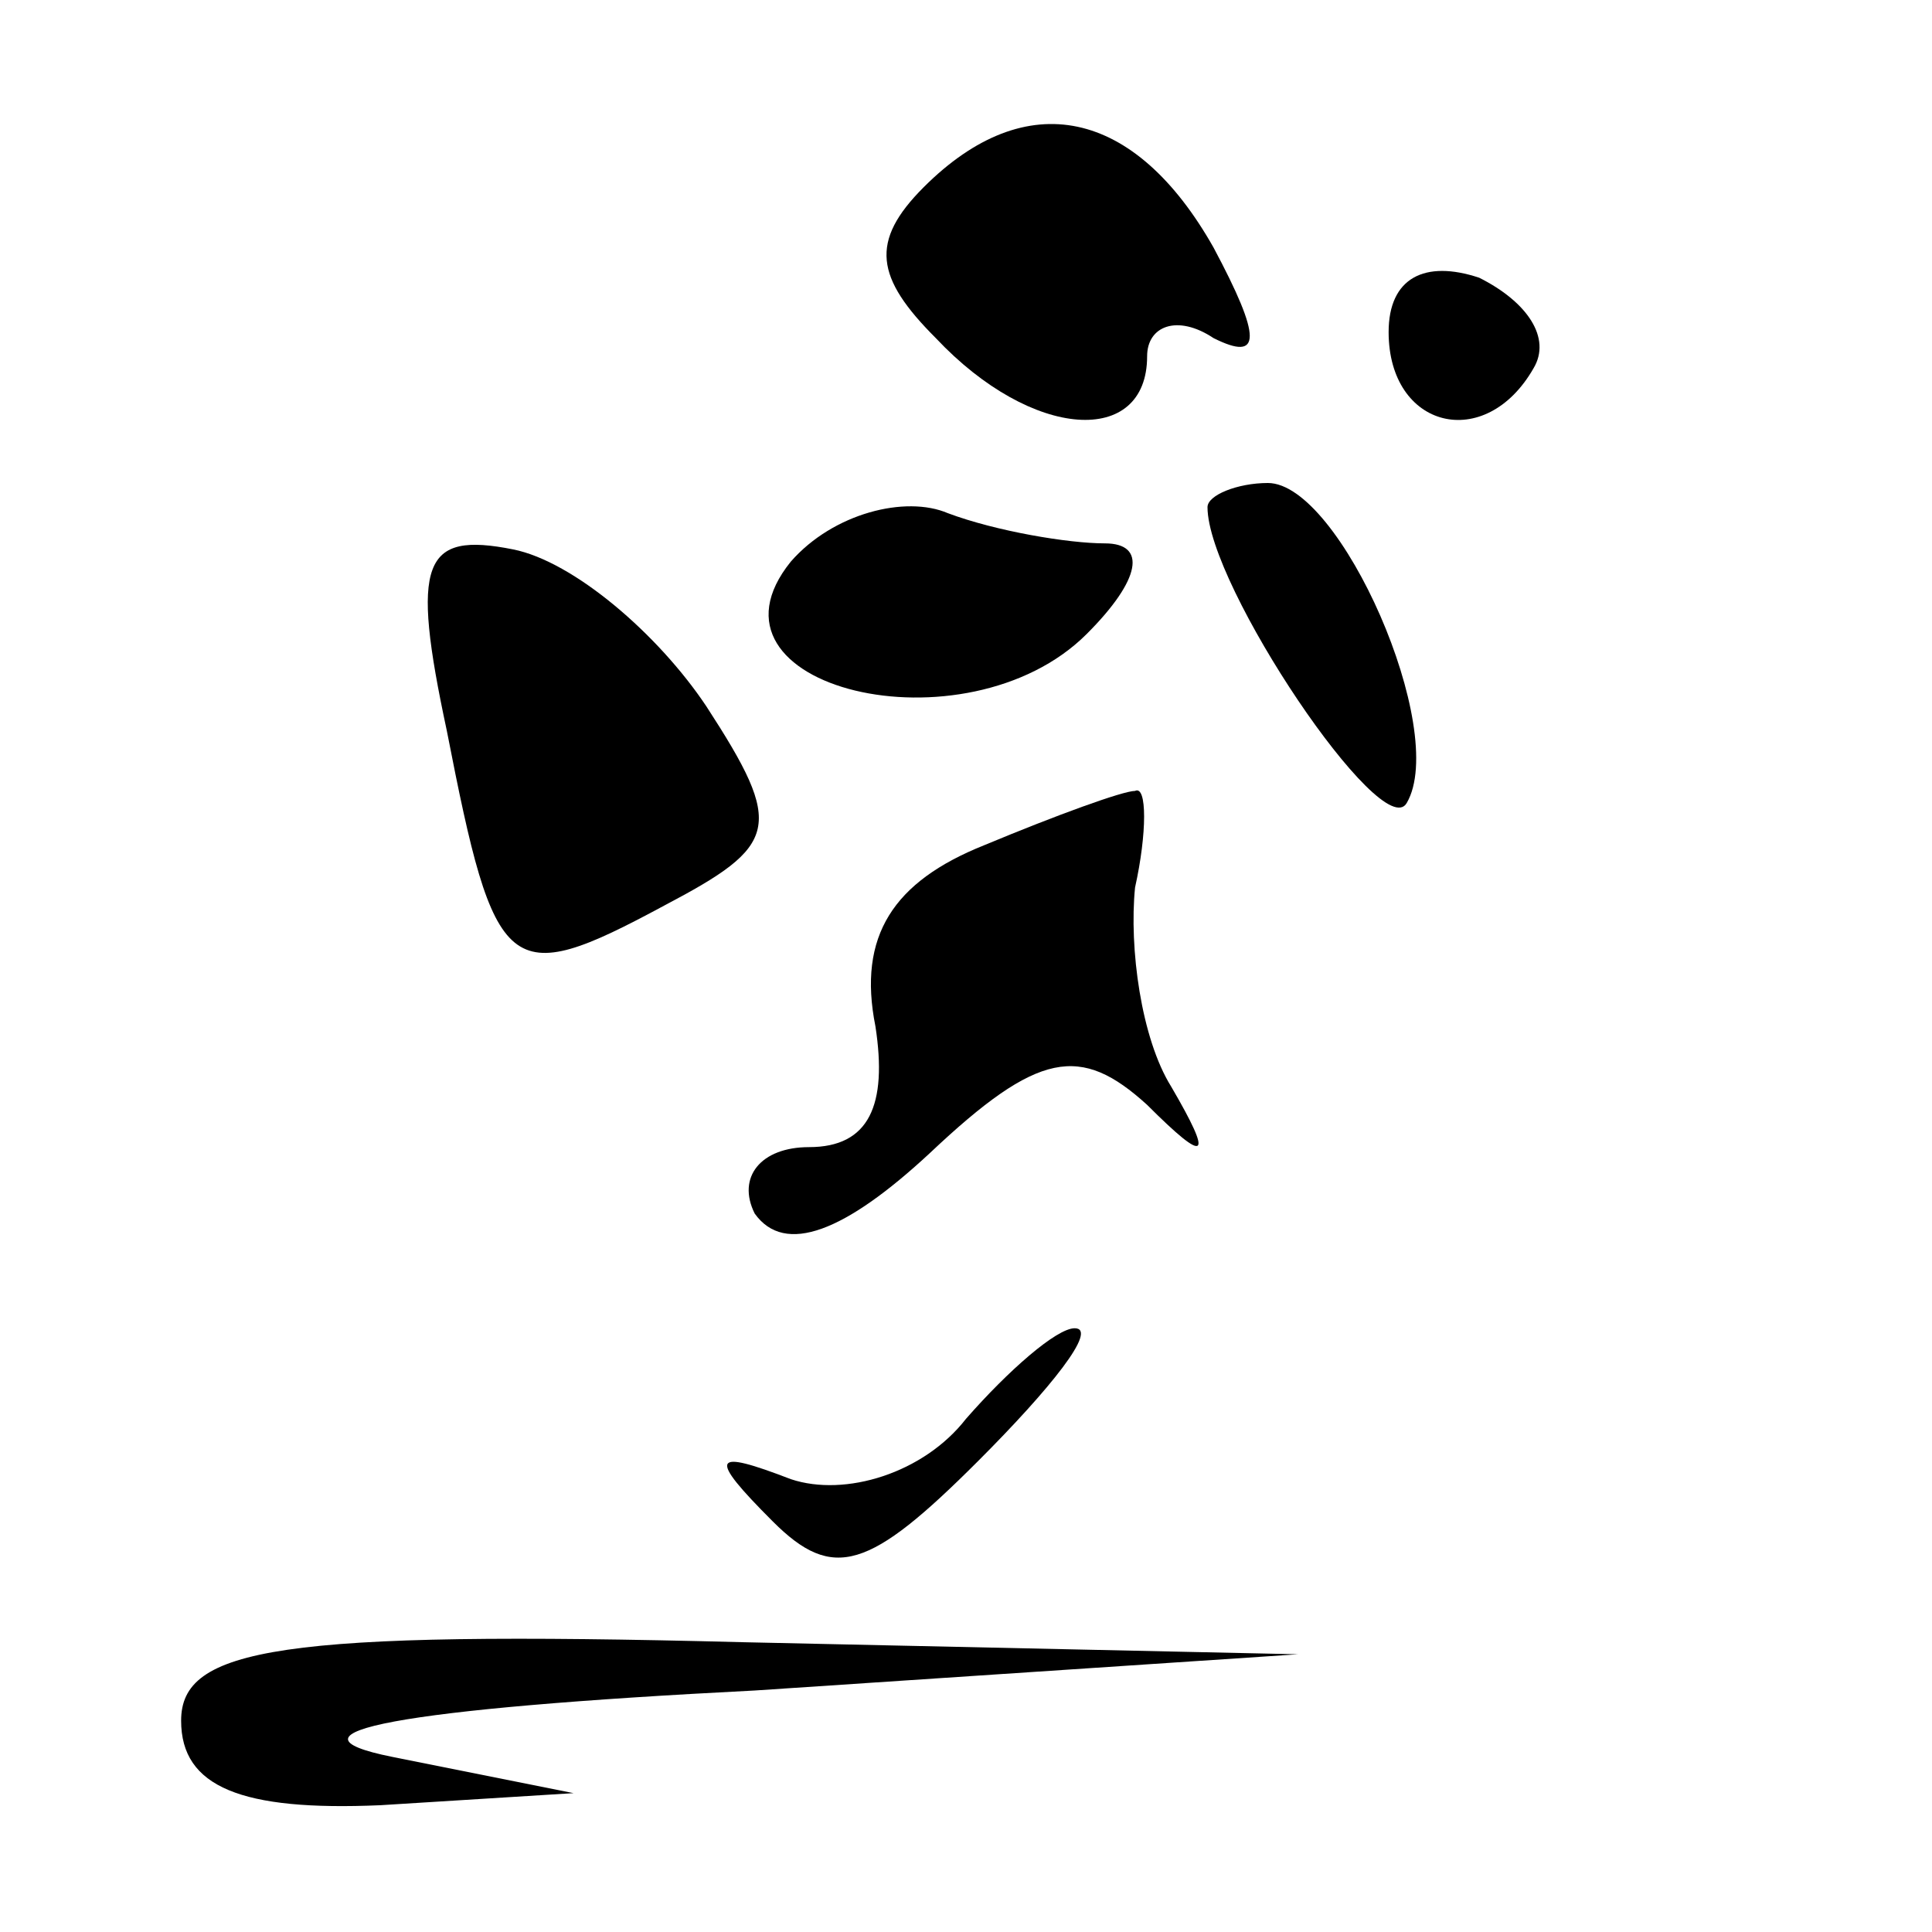 <?xml version="1.0" standalone="no"?>
<!DOCTYPE svg PUBLIC "-//W3C//DTD SVG 20010904//EN"
 "http://www.w3.org/TR/2001/REC-SVG-20010904/DTD/svg10.dtd">
<svg version="1.0" xmlns="http://www.w3.org/2000/svg"
 width="32pt" height="32pt" viewBox="0 0 32 32"
 preserveAspectRatio="xMidYMid meet">
<g transform="translate(0,32) scale(0.1,-0.1)"
fill="#000000" stroke="none">
<path fill="#000000" stroke="none" d="M153 289 c-9 -9 -8 -15 2 -25 16 -17
35 -18 35 -3 0 5 5 7 11 3 8 -4 8 0 0 15 -13 23 -31 27 -48 10z"/>
<path fill="#000000" stroke="none" d="M230 265 c0 -16 16 -20 24 -6 3 5 -1
11 -9 15 -9 3 -15 0 -15 -9z"/>
<path fill="#000000" stroke="none" d="M131 227 c-17 -21 29 -32 49 -12 9 9
10 15 3 15 -6 0 -18 2 -26 5 -7 3 -19 0 -26 -8z"/>
<path fill="#000000" stroke="none" d="M200 236 c0 -13 29 -56 33 -49 7 12
-11 53 -23 53 -5 0 -10 -2 -10 -4z"/>
<path fill="#000000" stroke="none" d="M74 199 c8 -41 10 -43 36 -29 19 10 20
13 7 33 -8 12 -22 24 -32 26 -15 3 -17 -2 -11 -30z"/>
<path fill="#000000" stroke="none" d="M163 180 c-15 -6 -21 -15 -18 -30 2
-13 -1 -20 -11 -20 -8 0 -12 -5 -9 -11 5 -7 15 -3 29 10 18 17 25 18 36 8 10
-10 11 -9 4 3 -5 8 -7 23 -6 33 2 9 2 17 0 16 -2 0 -13 -4 -25 -9z"/>
<path fill="#000000" stroke="none" d="M160 85 c-7 -9 -20 -13 -29 -10 -13 5
-14 4 -3 -7 10 -10 16 -8 34 10 12 12 20 22 16 22 -3 0 -11 -7 -18 -15z"/>
<path fill="#000000" stroke="none" d="M30 35 c0 -11 10 -15 33 -14 l32 2 -30
6 c-20 4 1 8 60 11 l90 6 -92 2 c-77 2 -93 -1 -93 -13z"/>
</g>
</svg>
